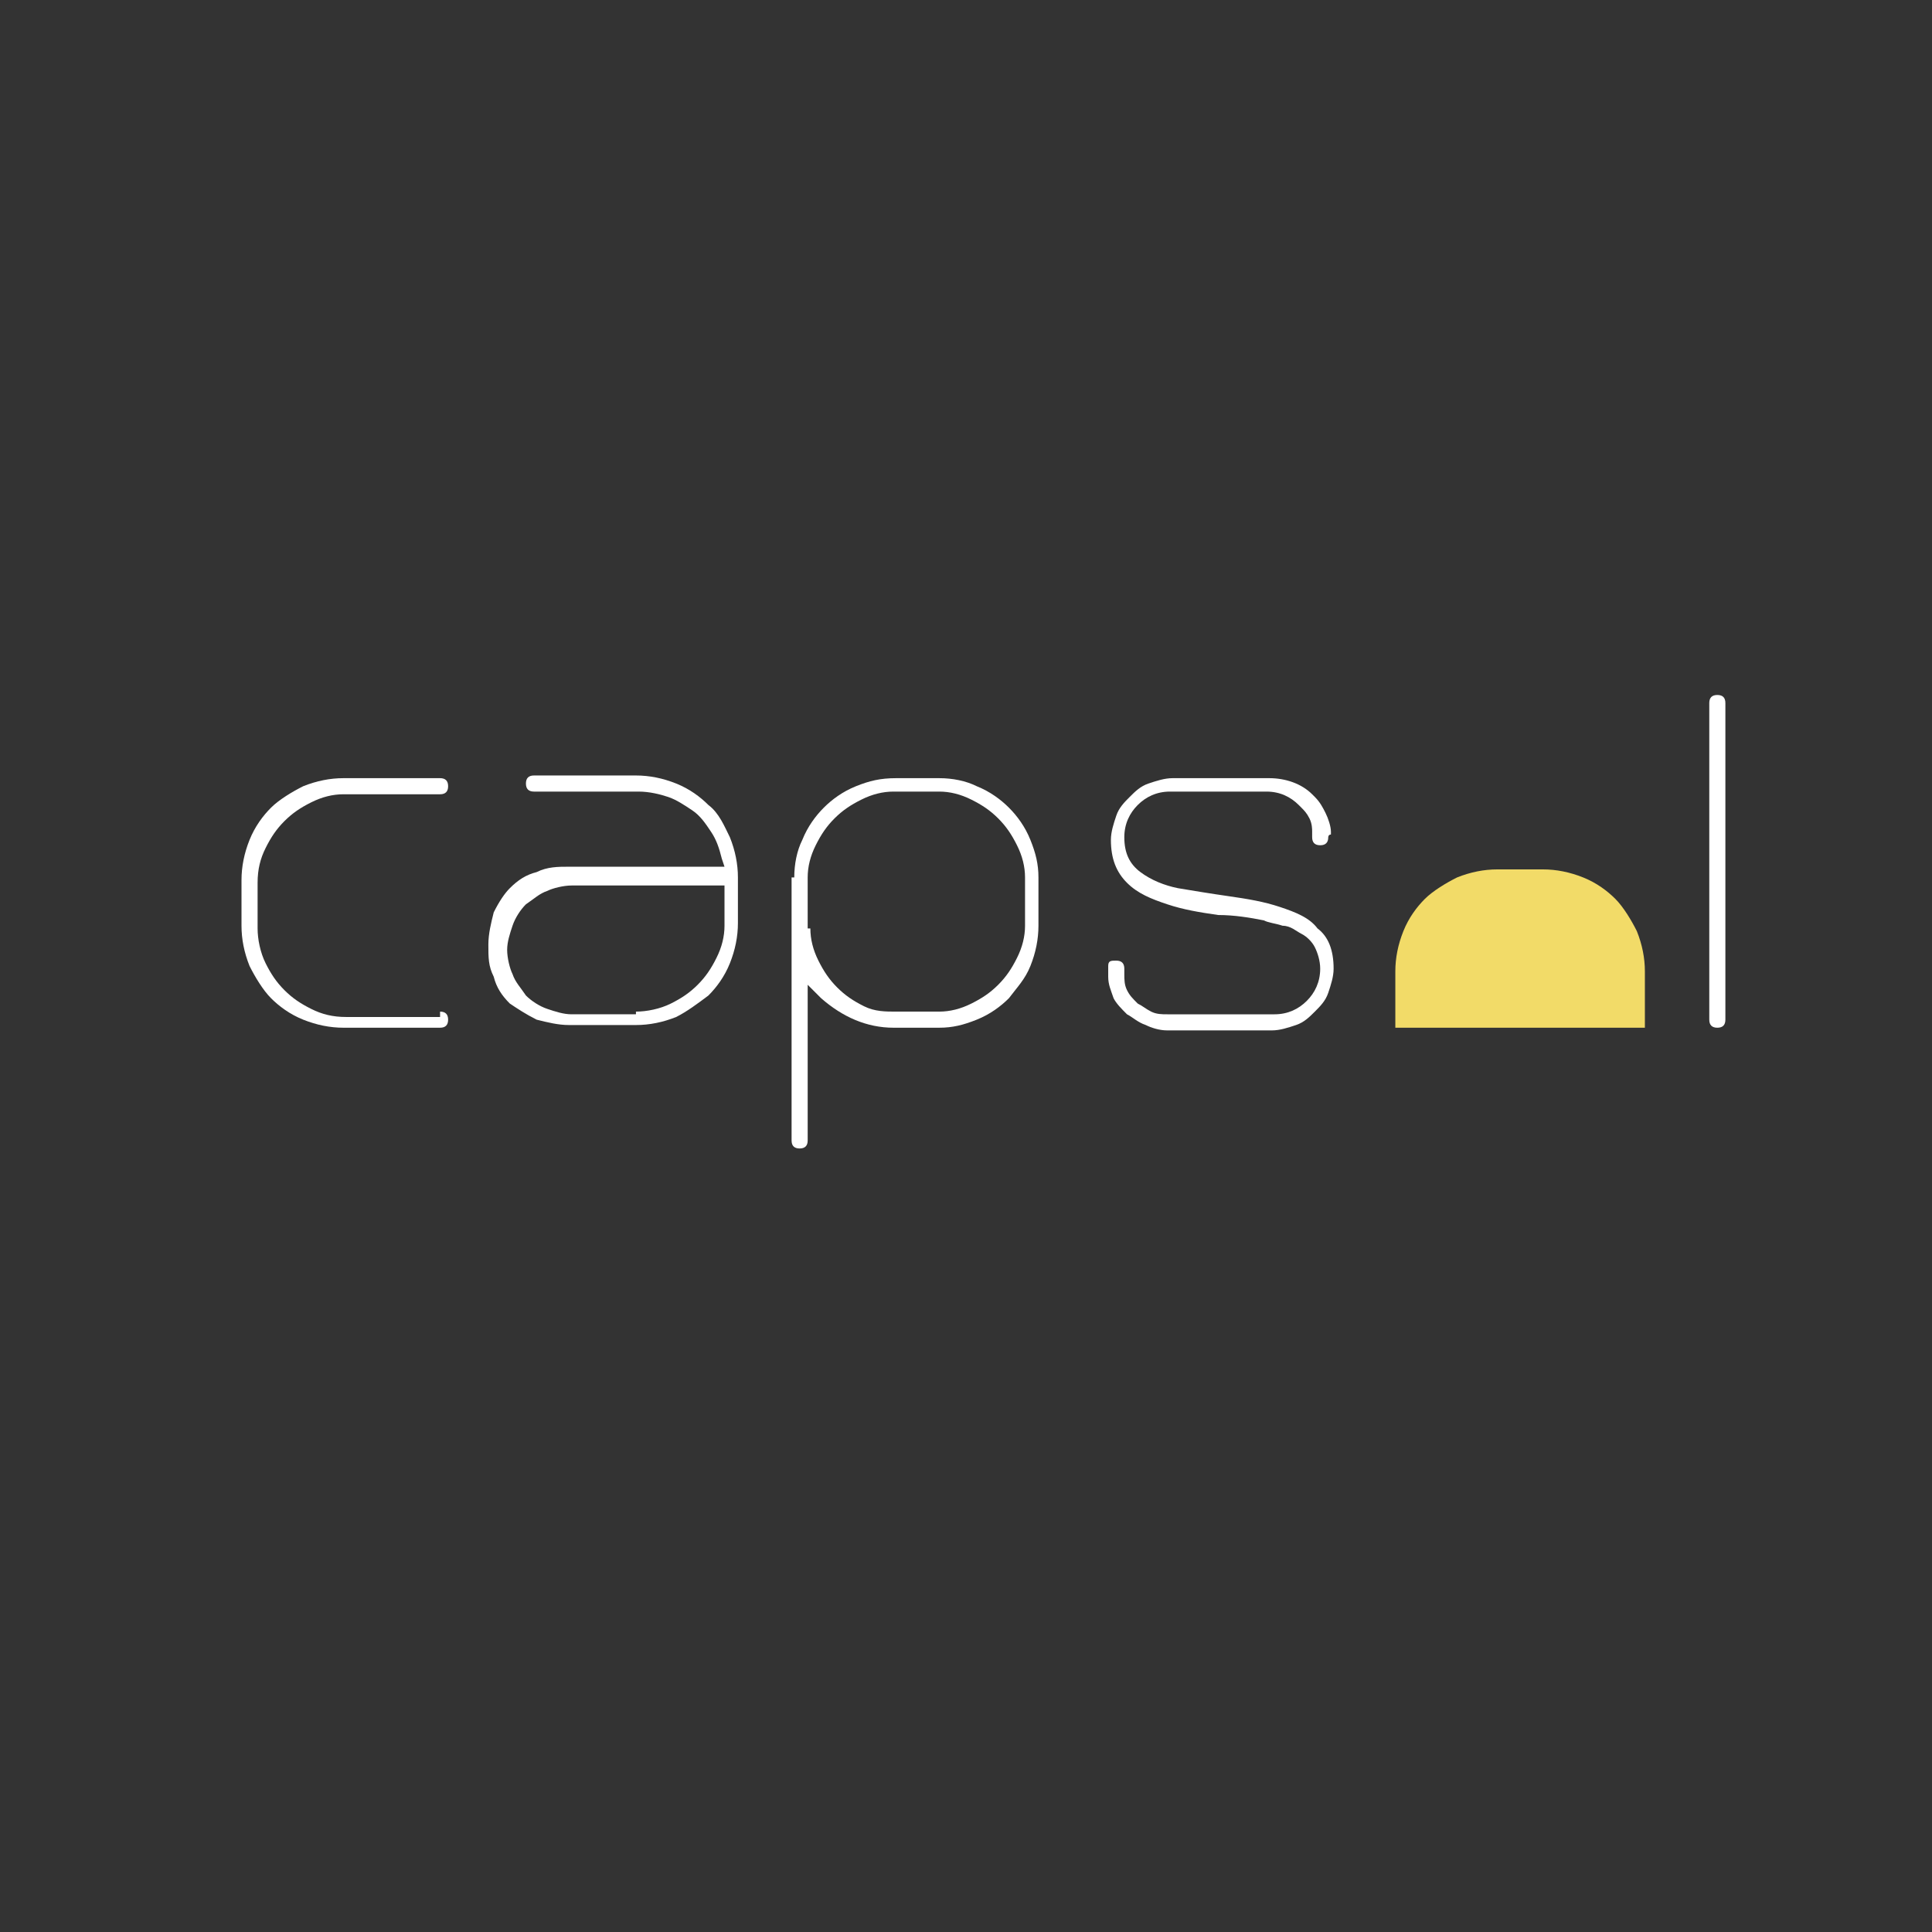 <?xml version="1.0" encoding="utf-8"?>
<!-- Generator: Adobe Illustrator 19.2.0, SVG Export Plug-In . SVG Version: 6.00 Build 0)  -->
<svg version="1.1" id="Layer_1" xmlns="http://www.w3.org/2000/svg" xmlns:xlink="http://www.w3.org/1999/xlink" x="0px" y="0px"
	 viewBox="0 0 72 72" style="enable-background:new 0 0 72 72;" xml:space="preserve">
<rect x="0" y="0" width="72" height="72" fill="#333333" stroke="none"/>
<style type="text/css">
	.st0{fill:#FFFFFF;}
	.st1{fill:#F2DB68;}
</style>
<path class="st0" d="M16.4,37.7c0.2,0,0.3,0.1,0.3,0.3c0,0.2-0.1,0.3-0.3,0.3h-3.6c-0.5,0-1-0.1-1.5-0.3c-0.5-0.2-0.9-0.5-1.2-0.8
	c-0.3-0.3-0.6-0.8-0.8-1.2C9.1,35.5,9,35,9,34.5v-1.7c0-0.5,0.1-1,0.3-1.5c0.2-0.5,0.5-0.9,0.8-1.2c0.3-0.3,0.8-0.6,1.2-0.8
	c0.5-0.2,1-0.3,1.5-0.3h3.6c0.2,0,0.3,0.1,0.3,0.3c0,0.2-0.1,0.3-0.3,0.3h-3.6c-0.4,0-0.8,0.1-1.2,0.3c-0.4,0.2-0.7,0.4-1,0.7
	c-0.3,0.3-0.5,0.6-0.7,1c-0.2,0.4-0.3,0.8-0.3,1.3v1.7c0,0.4,0.1,0.9,0.3,1.3c0.2,0.4,0.4,0.7,0.7,1c0.3,0.3,0.6,0.5,1,0.7
	c0.4,0.2,0.8,0.3,1.3,0.3h3.3H16.4z"/>
<path class="st0" d="M23.7,28.9c0.5,0,1,0.1,1.5,0.3c0.5,0.2,0.9,0.5,1.2,0.8c0.4,0.3,0.6,0.8,0.8,1.2c0.2,0.5,0.3,1,0.3,1.5v1.7
	c0,0.5-0.1,1-0.3,1.5c-0.2,0.5-0.5,0.9-0.8,1.2c-0.4,0.3-0.8,0.6-1.2,0.8c-0.5,0.2-1,0.3-1.5,0.3h-2.5c-0.4,0-0.8-0.1-1.2-0.2
	c-0.4-0.2-0.7-0.4-1-0.6c-0.3-0.3-0.5-0.6-0.6-1c-0.2-0.4-0.2-0.7-0.2-1.2c0-0.4,0.1-0.8,0.2-1.2c0.2-0.4,0.4-0.7,0.6-0.9
	c0.3-0.3,0.6-0.5,1-0.6c0.4-0.2,0.8-0.2,1.2-0.2H27L26.9,32c-0.1-0.4-0.2-0.7-0.4-1c-0.2-0.3-0.4-0.6-0.7-0.8
	c-0.3-0.2-0.6-0.4-0.9-0.5c-0.3-0.1-0.7-0.2-1.1-0.2h-3.9c-0.2,0-0.3-0.1-0.3-0.3c0-0.2,0.1-0.3,0.3-0.3h0.3H23.7z M23.7,37.7
	c0.4,0,0.9-0.1,1.3-0.3c0.4-0.2,0.7-0.4,1-0.7c0.3-0.3,0.5-0.6,0.7-1c0.2-0.4,0.3-0.8,0.3-1.2v-1.5h-5.7c-0.3,0-0.7,0.1-0.9,0.2
	c-0.3,0.1-0.5,0.3-0.8,0.5c-0.2,0.2-0.4,0.5-0.5,0.8c-0.1,0.3-0.2,0.6-0.2,0.9c0,0.3,0.1,0.7,0.2,0.9c0.1,0.3,0.3,0.5,0.5,0.8
	c0.2,0.2,0.5,0.4,0.8,0.5c0.3,0.1,0.6,0.2,0.9,0.2h1.3H23.7z"/>
<path class="st0" d="M29.6,32.7c0-0.5,0.1-1,0.3-1.4c0.2-0.5,0.5-0.9,0.8-1.2c0.3-0.3,0.7-0.6,1.2-0.8c0.5-0.2,0.9-0.3,1.5-0.3H35
	c0.5,0,1,0.1,1.4,0.3c0.5,0.2,0.9,0.5,1.2,0.8c0.3,0.3,0.6,0.7,0.8,1.2c0.2,0.5,0.3,0.9,0.3,1.4v1.8c0,0.5-0.1,1-0.3,1.5
	c-0.2,0.5-0.5,0.8-0.8,1.2c-0.3,0.3-0.7,0.6-1.2,0.8c-0.5,0.2-0.9,0.3-1.4,0.3h-1.7c-1,0-1.9-0.4-2.7-1.1l-0.5-0.5v5.8
	c0,0.2-0.1,0.3-0.3,0.3c-0.2,0-0.3-0.1-0.3-0.3V32.7z M30.2,34.6c0,0.4,0.1,0.8,0.3,1.2c0.2,0.4,0.4,0.7,0.7,1
	c0.3,0.3,0.6,0.5,1,0.7c0.4,0.2,0.8,0.2,1.2,0.2H35c0.4,0,0.8-0.1,1.2-0.3c0.4-0.2,0.7-0.4,1-0.7c0.3-0.3,0.5-0.6,0.7-1
	c0.2-0.4,0.3-0.8,0.3-1.2v-1.8c0-0.4-0.1-0.8-0.3-1.2c-0.2-0.4-0.4-0.7-0.7-1c-0.3-0.3-0.6-0.5-1-0.7c-0.4-0.2-0.8-0.3-1.2-0.3h-1.7
	c-0.4,0-0.8,0.1-1.2,0.3c-0.4,0.2-0.7,0.4-1,0.7c-0.3,0.3-0.5,0.6-0.7,1c-0.2,0.4-0.3,0.8-0.3,1.2V34V34.6z"/>
<path class="st0" d="M49.5,31.2c0,0.2-0.1,0.3-0.3,0.3c-0.2,0-0.3-0.1-0.3-0.3V31c0-0.1,0-0.3-0.1-0.5c-0.1-0.2-0.2-0.3-0.3-0.4
	L48.4,30c-0.3-0.3-0.7-0.5-1.2-0.5h-3.6c-0.5,0-0.9,0.2-1.2,0.5c-0.3,0.3-0.5,0.7-0.5,1.2c0,0.6,0.2,1,0.6,1.3
	c0.4,0.3,0.9,0.5,1.4,0.6c0.6,0.1,1.2,0.2,1.9,0.3c0.7,0.1,1.3,0.2,1.9,0.4c0.6,0.2,1.1,0.4,1.4,0.8c0.4,0.3,0.6,0.8,0.6,1.5
	c0,0.3-0.1,0.6-0.2,0.9c-0.1,0.3-0.3,0.5-0.5,0.7c-0.2,0.2-0.4,0.4-0.7,0.5c-0.3,0.1-0.6,0.2-0.9,0.2h-3.9c-0.3,0-0.6-0.1-0.8-0.2
	c-0.3-0.1-0.5-0.3-0.7-0.4c-0.2-0.2-0.4-0.4-0.5-0.6c-0.1-0.3-0.2-0.5-0.2-0.8c0-0.1,0-0.2,0-0.4s0.1-0.2,0.3-0.2
	c0.2,0,0.3,0.1,0.3,0.3v0.2c0,0.2,0,0.4,0.1,0.6c0.1,0.2,0.2,0.3,0.4,0.5c0.2,0.1,0.3,0.2,0.5,0.3c0.2,0.1,0.4,0.1,0.6,0.1h4
	c0.5,0,0.9-0.2,1.2-0.5c0.3-0.3,0.5-0.7,0.5-1.2c0-0.3-0.1-0.6-0.2-0.8s-0.3-0.4-0.5-0.5c-0.2-0.1-0.4-0.3-0.7-0.3
	c-0.3-0.1-0.5-0.1-0.7-0.2c-0.5-0.1-1.1-0.2-1.7-0.2c-0.7-0.1-1.3-0.2-1.9-0.4c-0.6-0.2-1.1-0.4-1.5-0.8c-0.4-0.4-0.6-0.9-0.6-1.6
	c0-0.3,0.1-0.6,0.2-0.9c0.1-0.3,0.3-0.5,0.5-0.7c0.2-0.2,0.4-0.4,0.7-0.5c0.3-0.1,0.6-0.2,0.9-0.2h3.6c0.6,0,1.2,0.2,1.6,0.6
	l0.1,0.1c0.2,0.2,0.3,0.4,0.4,0.6c0.1,0.2,0.2,0.5,0.2,0.7c0,0,0,0.1,0,0.1C49.5,31.1,49.5,31.2,49.5,31.2z"/>
<path class="st1" d="M52,38.3v-2.1c0-0.5,0.1-1,0.3-1.5c0.2-0.5,0.5-0.9,0.8-1.2c0.3-0.3,0.8-0.6,1.2-0.8c0.5-0.2,1-0.3,1.5-0.3h1.7
	c0.5,0,1,0.1,1.5,0.3c0.5,0.2,0.9,0.5,1.2,0.8c0.3,0.3,0.6,0.8,0.8,1.2c0.2,0.5,0.3,1,0.3,1.5v2.1H52z"/>
<path class="st0" d="M63.7,26.2c0-0.2,0.1-0.3,0.3-0.3c0.2,0,0.3,0.1,0.3,0.3V38c0,0.2-0.1,0.3-0.3,0.3c-0.2,0-0.3-0.1-0.3-0.3V26.2
	z"/>
</svg>
